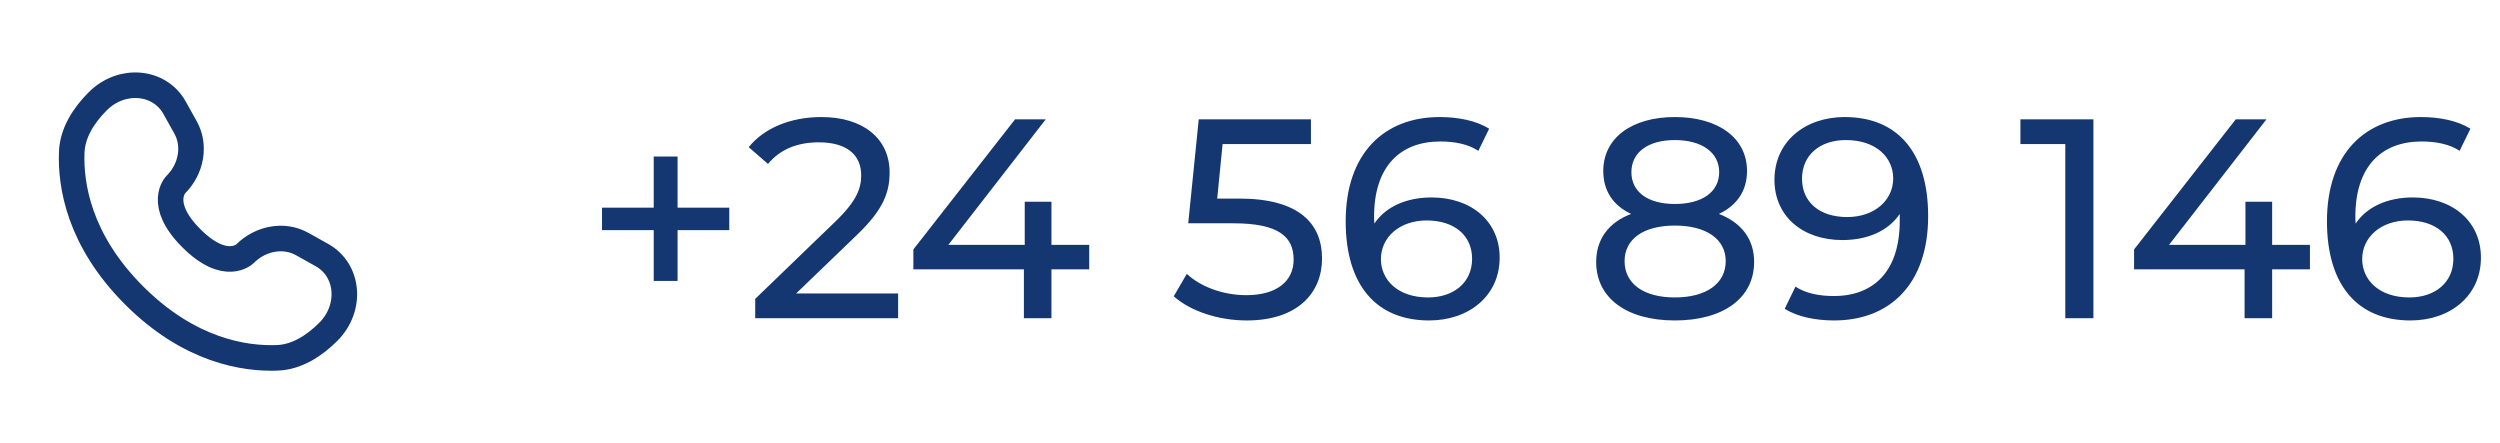 <svg width="220" height="39" viewBox="0 0 220 39" fill="none" xmlns="http://www.w3.org/2000/svg">
<path d="M15.358 9.474L16.332 11.219C17.21 12.793 16.858 14.858 15.474 16.242C15.474 16.242 15.474 16.242 15.474 16.242C15.474 16.242 13.796 17.92 16.838 20.963C19.881 24.006 21.559 22.329 21.56 22.328C21.56 22.328 21.56 22.328 21.56 22.328C22.944 20.944 25.009 20.591 26.583 21.47L28.328 22.444C30.705 23.77 30.985 27.104 28.896 29.193C27.64 30.449 26.102 31.426 24.402 31.49C21.54 31.599 16.679 30.874 11.803 25.998C6.927 21.123 6.203 16.262 6.312 13.4C6.376 11.699 7.353 10.161 8.608 8.906C10.698 6.816 14.031 7.097 15.358 9.474Z" stroke="#143771" stroke-width="2.25" stroke-linecap="round"/>
<path d="M64.177 18.275V20.25H59.627V24.725H57.527V20.25H52.977V18.275H57.527V13.775H59.627V18.275H64.177ZM70.06 25.825H79.035V28H66.46V26.3L73.585 19.425C75.435 17.625 75.785 16.525 75.785 15.425C75.785 13.625 74.51 12.525 72.06 12.525C70.185 12.525 68.66 13.125 67.585 14.425L65.885 12.95C67.235 11.275 69.56 10.3 72.285 10.3C75.935 10.3 78.285 12.175 78.285 15.175C78.285 16.875 77.785 18.4 75.41 20.675L70.06 25.825ZM95.852 21.55V23.7H92.527V28H90.102V23.7H80.377V21.95L89.327 10.5H92.027L83.452 21.55H90.177V17.75H92.527V21.55H95.852ZM109.064 17.475C114.289 17.475 116.339 19.65 116.339 22.75C116.339 25.775 114.189 28.2 109.714 28.2C107.239 28.2 104.789 27.4 103.289 26.075L104.439 24.1C105.614 25.2 107.564 25.975 109.689 25.975C112.339 25.975 113.839 24.75 113.839 22.85C113.839 20.875 112.589 19.65 108.539 19.65H104.564L105.489 10.5H115.364V12.675H107.589L107.114 17.475H109.064ZM125.97 17.375C129.445 17.375 131.97 19.45 131.97 22.675C131.97 26.05 129.245 28.2 125.77 28.2C121.07 28.2 118.42 25.05 118.42 19.475C118.42 13.5 121.795 10.3 126.695 10.3C128.345 10.3 129.92 10.625 131.045 11.325L130.095 13.275C129.195 12.675 127.995 12.45 126.745 12.45C123.195 12.45 120.92 14.675 120.92 19.05C120.92 19.25 120.92 19.45 120.945 19.675C121.945 18.175 123.795 17.375 125.97 17.375ZM125.67 26.175C127.945 26.175 129.545 24.85 129.545 22.775C129.545 20.725 127.995 19.4 125.545 19.4C123.17 19.4 121.52 20.875 121.52 22.8C121.52 24.6 122.97 26.175 125.67 26.175ZM151.263 18.825C153.263 19.6 154.363 21.05 154.363 23.05C154.363 26.225 151.663 28.2 147.388 28.2C143.138 28.2 140.463 26.225 140.463 23.05C140.463 21.05 141.563 19.575 143.538 18.825C141.938 18.075 141.088 16.775 141.088 15.05C141.088 12.125 143.613 10.3 147.388 10.3C151.188 10.3 153.738 12.125 153.738 15.05C153.738 16.775 152.863 18.075 151.263 18.825ZM147.388 12.325C145.038 12.325 143.563 13.4 143.563 15.15C143.563 16.875 144.988 17.95 147.388 17.95C149.813 17.95 151.288 16.875 151.288 15.15C151.288 13.4 149.738 12.325 147.388 12.325ZM147.388 26.175C150.163 26.175 151.863 24.95 151.863 22.975C151.863 21.05 150.163 19.85 147.388 19.85C144.613 19.85 142.963 21.05 142.963 22.975C142.963 24.95 144.613 26.175 147.388 26.175ZM162.327 10.3C167.027 10.3 169.677 13.45 169.677 19.025C169.677 25 166.302 28.2 161.402 28.2C159.752 28.2 158.177 27.875 157.052 27.175L158.002 25.225C158.927 25.825 160.102 26.05 161.377 26.05C164.927 26.05 167.177 23.825 167.177 19.45V18.825C166.152 20.35 164.302 21.125 162.127 21.125C158.652 21.125 156.152 19.05 156.152 15.825C156.152 12.45 158.852 10.3 162.327 10.3ZM162.552 19.1C164.952 19.1 166.602 17.625 166.602 15.7C166.602 13.9 165.152 12.325 162.427 12.325C160.152 12.325 158.577 13.65 158.577 15.725C158.577 17.775 160.102 19.1 162.552 19.1ZM177.796 10.5H184.221V28H181.746V12.675H177.796V10.5ZM203.274 21.55V23.7H199.949V28H197.524V23.7H187.799V21.95L196.749 10.5H199.449L190.874 21.55H197.599V17.75H199.949V21.55H203.274ZM212.322 17.375C215.797 17.375 218.322 19.45 218.322 22.675C218.322 26.05 215.597 28.2 212.122 28.2C207.422 28.2 204.772 25.05 204.772 19.475C204.772 13.5 208.147 10.3 213.047 10.3C214.697 10.3 216.272 10.625 217.397 11.325L216.447 13.275C215.547 12.675 214.347 12.45 213.097 12.45C209.547 12.45 207.272 14.675 207.272 19.05C207.272 19.25 207.272 19.45 207.297 19.675C208.297 18.175 210.147 17.375 212.322 17.375ZM212.022 26.175C214.297 26.175 215.897 24.85 215.897 22.775C215.897 20.725 214.347 19.4 211.897 19.4C209.522 19.4 207.872 20.875 207.872 22.8C207.872 24.6 209.322 26.175 212.022 26.175Z" fill="#143771"/>
</svg>
